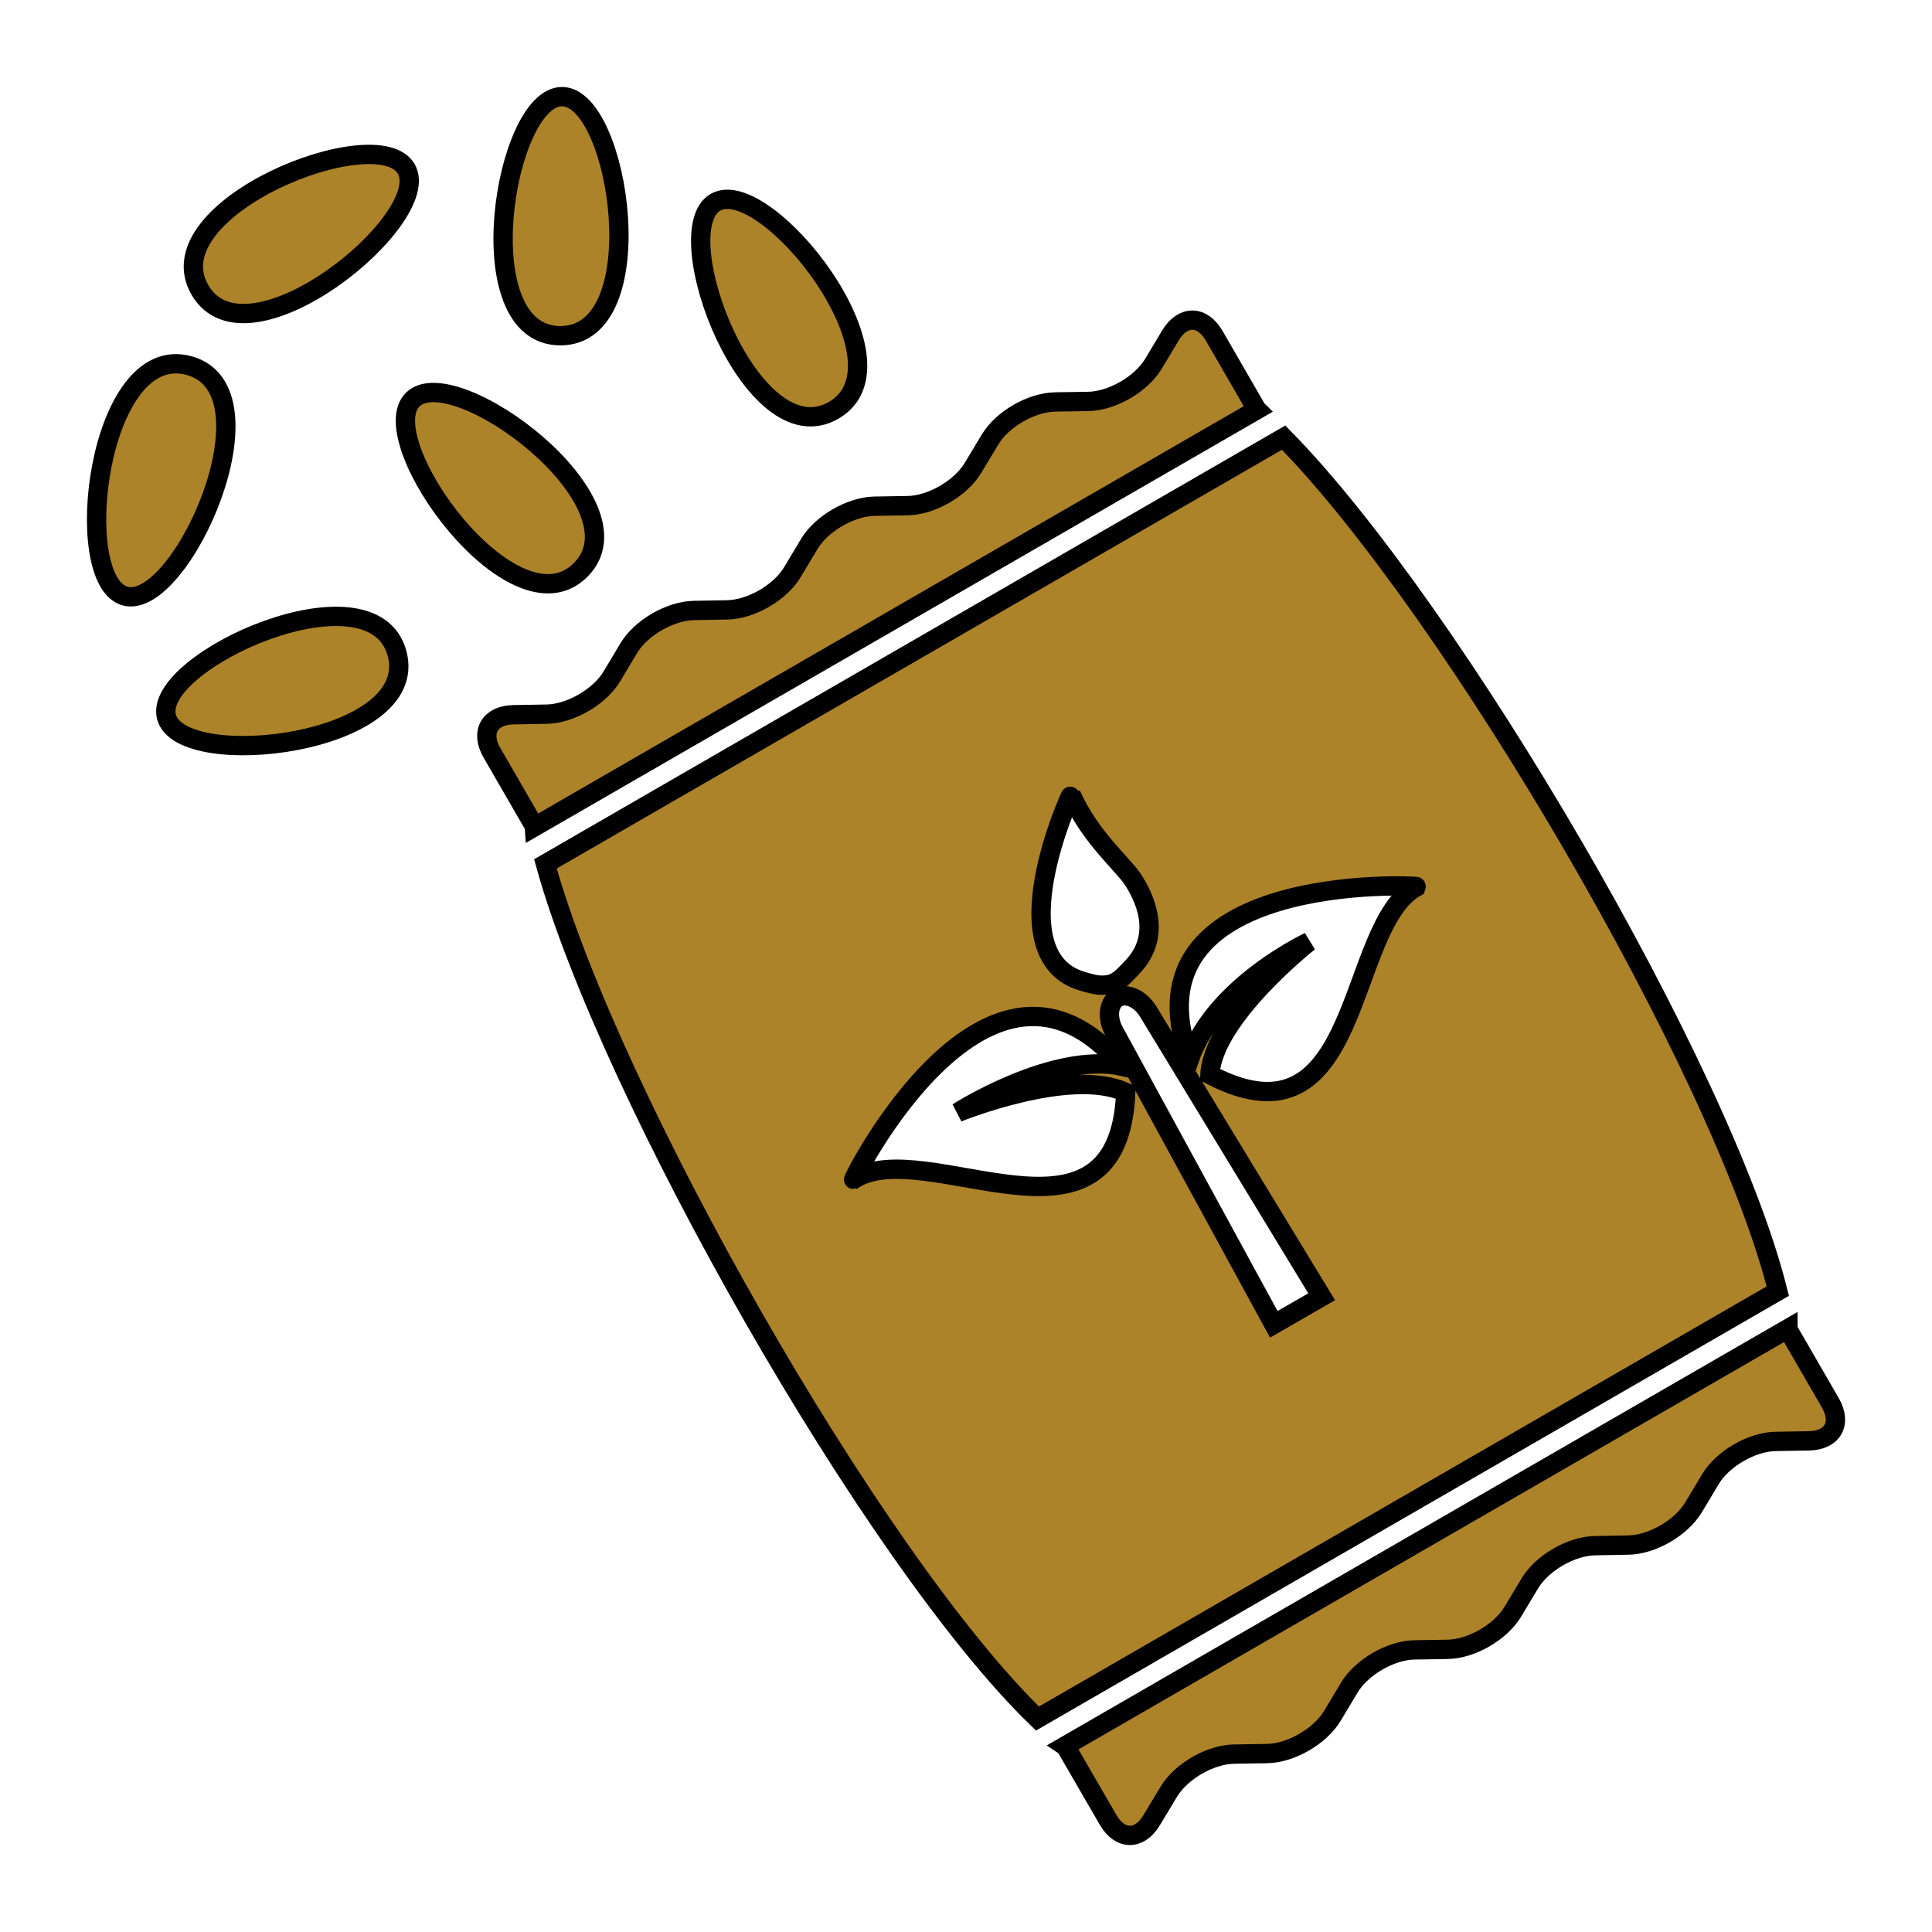 <svg fill="#AD8329" xmlns="http://www.w3.org/2000/svg" xmlns:xlink="http://www.w3.org/1999/xlink" version="1.1" x="0px" y="0px" viewBox="0 0 100 100" enable-background="new 0 0 100 100" xml:space="preserve"><path stroke="black" d="M32.548,33.543l-0.882,1.476c-0.635,1.053-2.144,1.926-3.372,1.946l-1.719,0.03c-1.231,0.021-1.729,0.901-1.115,1.964  l2.194,3.796c0.002,0.013,0.005,0.028,0.006,0.042l37.41-21.596c-0.011-0.011-0.021-0.021-0.032-0.029l-2.193-3.795  c-0.614-1.066-1.625-1.073-2.259-0.021l-0.885,1.476c-0.634,1.055-2.141,1.925-3.369,1.946l-1.719,0.028  c-1.231,0.021-2.74,0.892-3.369,1.946l-0.889,1.476c-0.634,1.053-2.141,1.924-3.369,1.944l-1.719,0.029  c-1.231,0.024-2.74,0.894-3.373,1.946l-0.884,1.476c-0.631,1.053-2.142,1.925-3.37,1.944l-1.72,0.031  C34.691,31.621,33.182,32.49,32.548,33.543z"></path><path stroke="black" d="M57.354,94.194c0.613,1.066,1.624,1.074,2.254,0.021l0.888-1.476c0.635-1.053,2.142-1.926,3.37-1.947l1.719-0.028  c1.231-0.021,2.74-0.892,3.374-1.946l0.884-1.474c0.634-1.055,2.142-1.925,3.369-1.946l1.719-0.028  c1.231-0.021,2.74-0.892,3.37-1.946l0.887-1.476c0.635-1.053,2.143-1.926,3.37-1.944l1.72-0.032  c1.231-0.018,2.739-0.891,3.373-1.943l0.885-1.476c0.629-1.053,2.141-1.925,3.369-1.946l1.719-0.029  c1.231-0.021,1.729-0.899,1.115-1.965l-2.194-3.796c-0.001-0.013-0.005-0.028-0.005-0.044L55.126,90.373  c0.012,0.008,0.022,0.019,0.033,0.029L57.354,94.194z"></path><path stroke="black" d="M28.231,44.714c3.275,11.856,16.958,36.012,25.468,44.237l38.319-22.123c-2.867-11.482-16.946-35.411-25.577-44.176  L28.231,44.714z M55.443,41.131c1.005,2.25,2.703,3.612,3.223,4.433c0.443,0.695,1.612,2.763-0.063,4.501  c-0.303,0.313-0.688,0.801-1.206,0.896c-0.519,0.098-0.922-0.048-1.297-0.148C51.546,49.58,55.423,41.094,55.443,41.131z   M44.184,61.047c-0.069,0.006,7.009-14.08,13.9-5.86c-3.57-0.769-8.512,2.394-8.512,2.394s5.845-2.374,8.697-1.039  C57.883,65.71,47.864,58.654,44.184,61.047z M65.932,68.547l-8.266-15.158c-0.381-0.693-0.303-1.477,0.174-1.748  c0.471-0.275,1.186,0.05,1.597,0.727l8.972,14.752L65.932,68.547z M73.338,45.892c-3.735,1.988-2.756,13.895-10.712,9.731  c0.144-2.956,5.126-6.876,5.126-6.876s-4.829,2.25-6.184,6.059C58.025,45.063,73.375,45.833,73.338,45.892z"></path><path stroke="black" d="M29.088,5.001c-2.986,0-4.981,12.373-0.085,12.376C33.897,17.377,32.076,5.001,29.088,5.001z"></path><path stroke="black" d="M21.36,20.686c-2.114,2.115,5.231,12.279,8.691,8.816C33.517,26.041,23.472,18.575,21.36,20.686z"></path><path stroke="black" d="M37.032,10.47c-2.587,1.497,1.88,13.215,6.115,10.769C47.389,18.786,39.62,8.98,37.032,10.47z"></path><path stroke="black" d="M10.345,15.003c2.449,4.241,12.174-3.677,10.683-6.261C19.53,6.153,7.901,10.766,10.345,15.003z"></path><path stroke="black" d="M8.618,37.111c0.77,2.885,13.199,1.44,11.934-3.284C19.287,29.095,7.847,34.226,8.618,37.111z"></path><path stroke="black" d="M6.483,30.854c2.883,0.771,8.014-10.669,3.285-11.936S3.599,30.082,6.483,30.854z"></path></svg>
